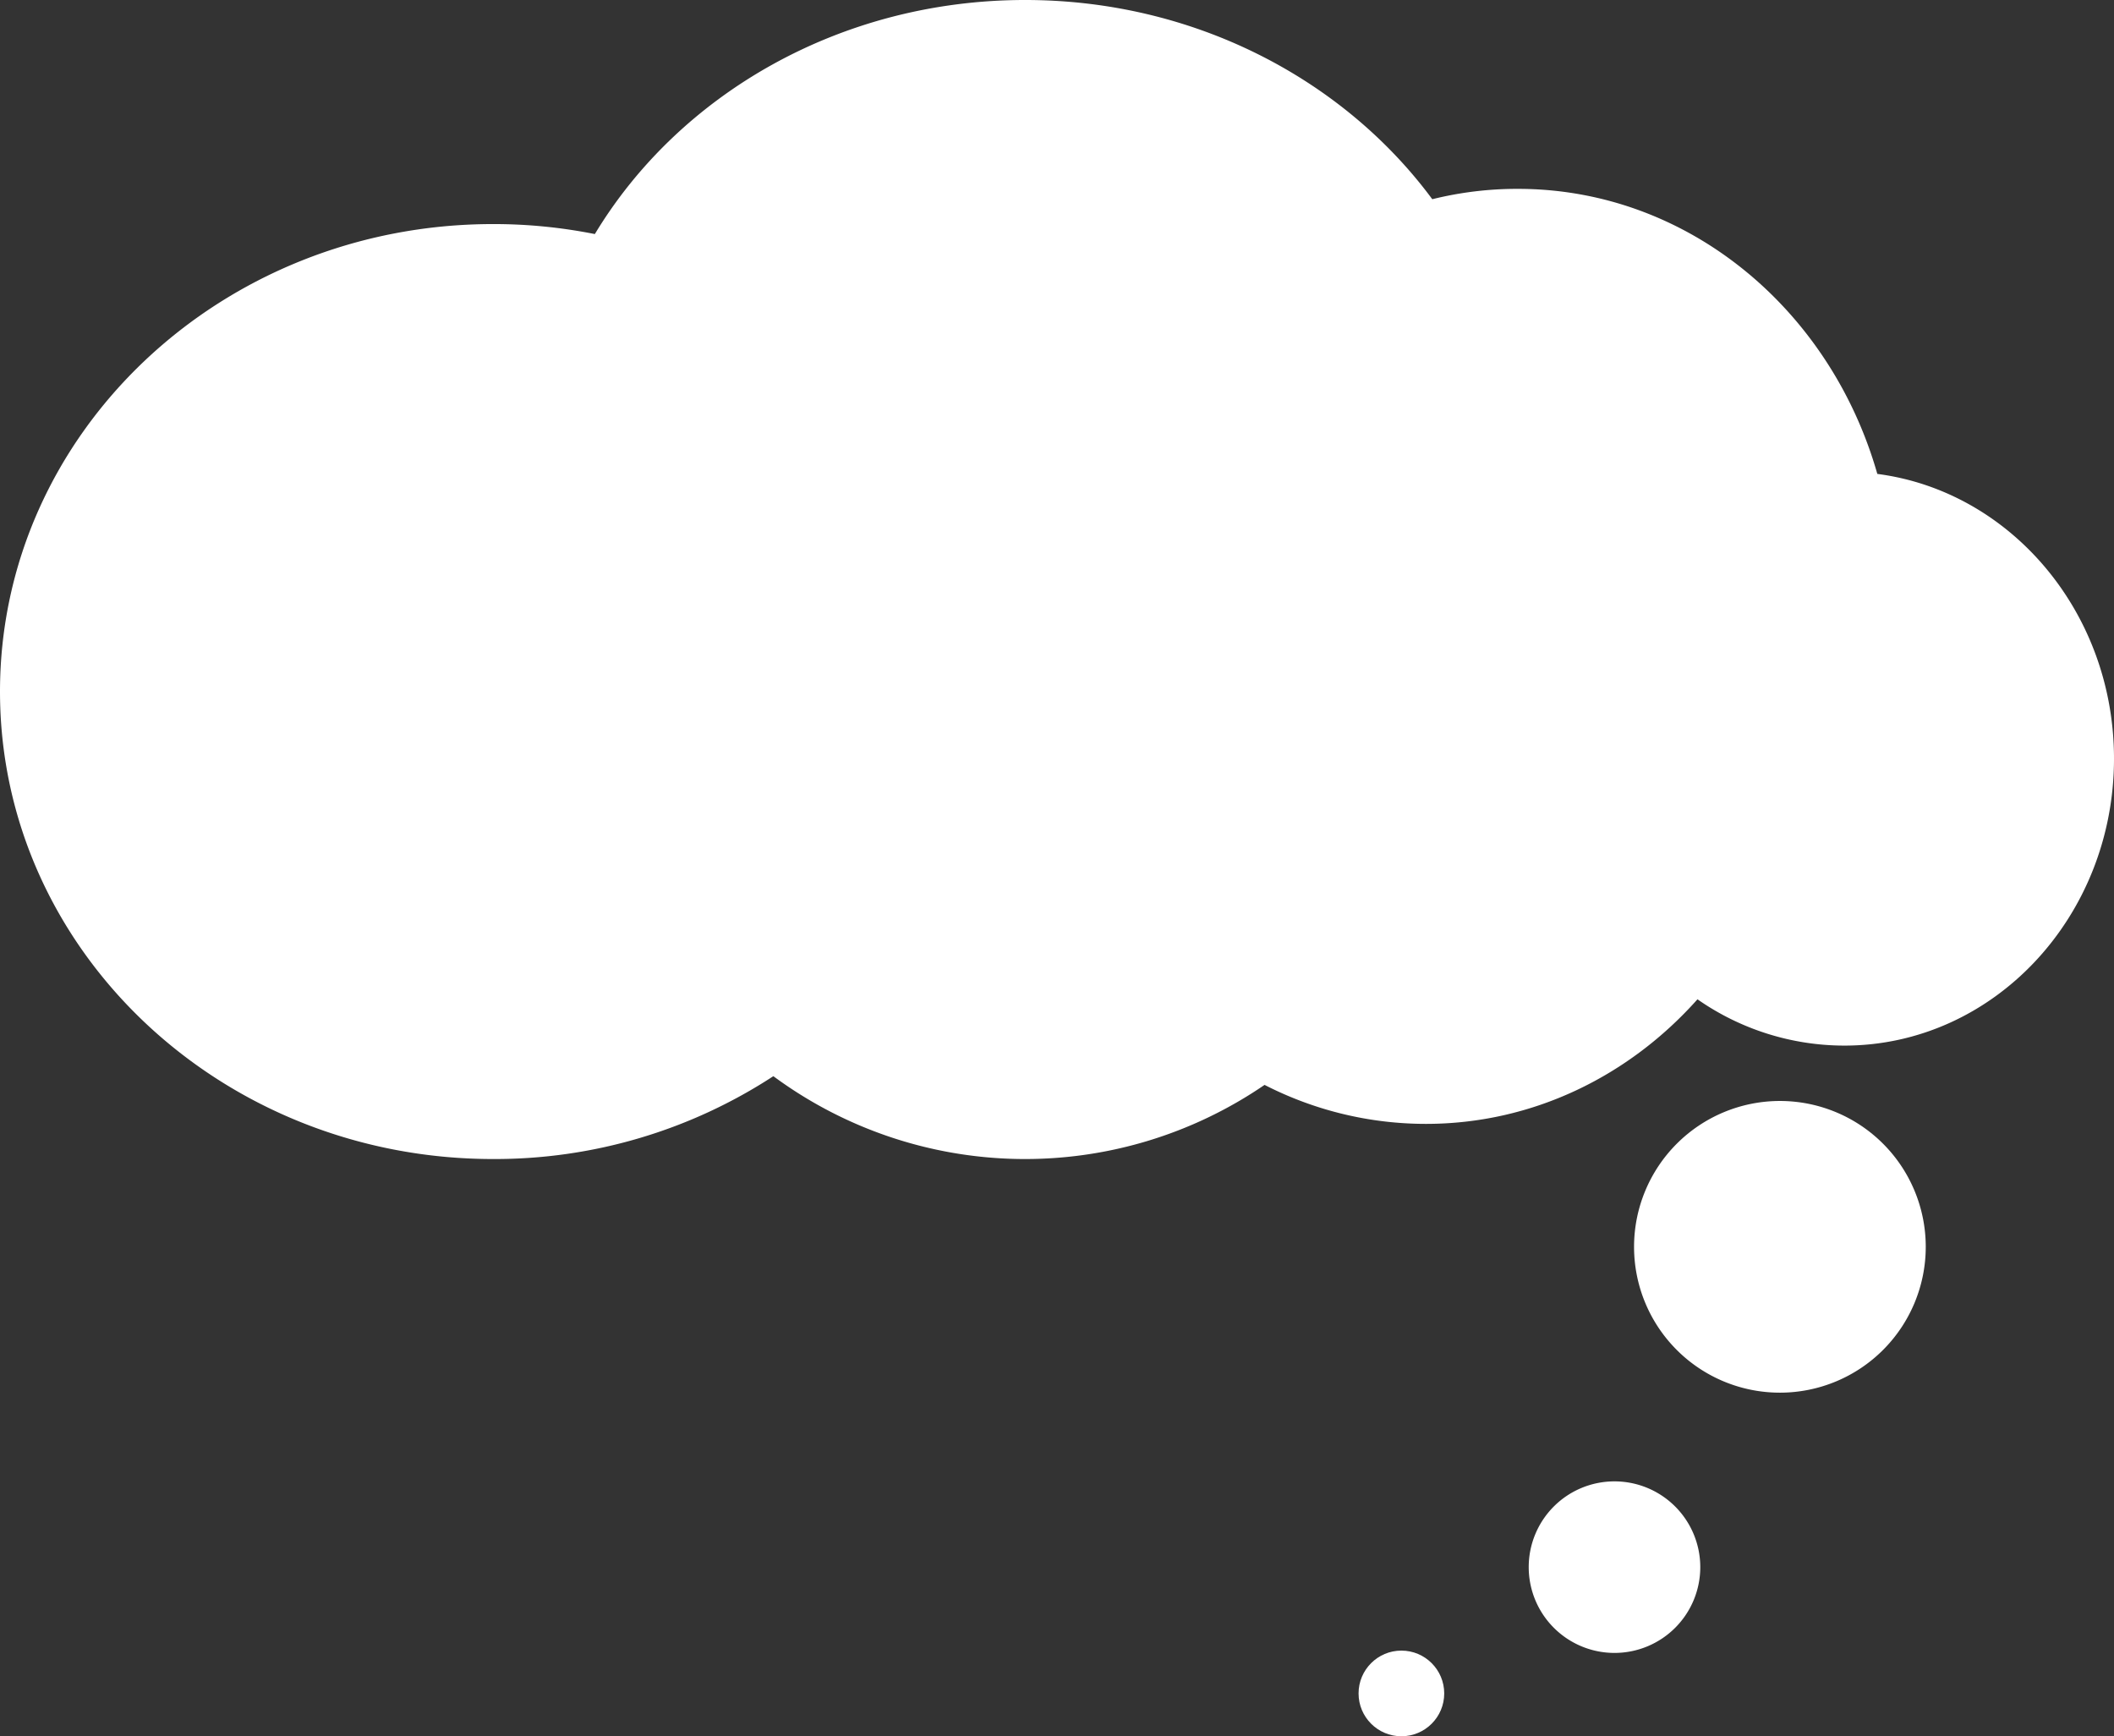 <svg id="Слой_1" data-name="Слой 1" xmlns="http://www.w3.org/2000/svg" viewBox="0 0 347 285"><rect x="0" y="0" width="347" height="285" fill="#333333" stroke="none"/><defs><style>.cls-1{fill:#fff;}</style></defs><title>cloud</title><path class="cls-1" d="M97.64,38.42a84.91,84.91,0,0,0-16.7-1.64C36.24,36.78,0,71.13,0,113.52s36.24,76.73,80.94,76.73a83.57,83.57,0,0,0,46-13.6,69.57,69.57,0,0,0,80.63,1.43,58,58,0,0,0,26.49,6.4c17.53,0,33.35-7.85,44.57-20.45a42.14,42.14,0,0,0,24.11,7.6c24.44,0,44.26-21.09,44.26-47.1,0-24.06-17-43.9-38.85-46.74C300.42,50.68,276.93,31,249.16,31A57.79,57.79,0,0,0,235.1,32.7C220.53,13,196,0,168.28,0,137.92,0,111.47,15.49,97.64,38.42Z"/><circle class="cls-1" cx="230.03" cy="277.97" r="7.03"/><path class="cls-1" d="M265,243.16a14.08,14.08,0,1,1-14.07,14.08h0A14.07,14.07,0,0,1,265,243.16Z"/><path class="cls-1" d="M292.17,180.72a23.94,23.94,0,1,1-23.95,23.94A23.95,23.95,0,0,1,292.17,180.72Z"/></svg>